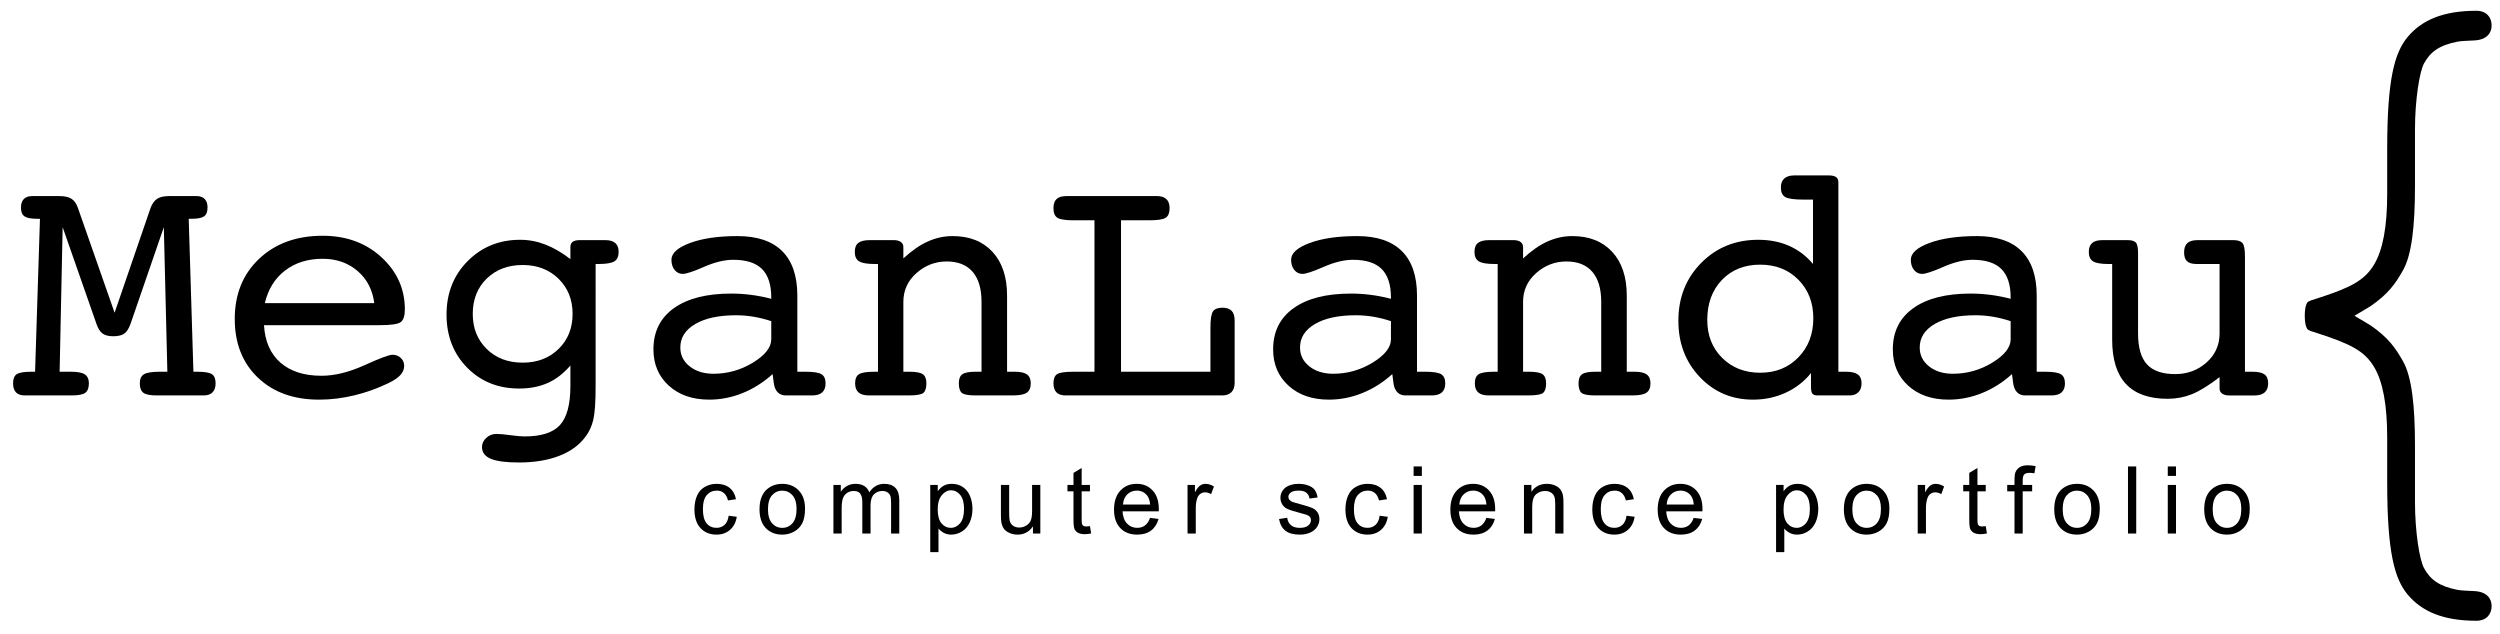 <?xml version="1.0" encoding="utf-8"?>
<!-- Generator: Adobe Illustrator 15.0.1, SVG Export Plug-In . SVG Version: 6.00 Build 0)  -->
<!DOCTYPE svg PUBLIC "-//W3C//DTD SVG 1.1//EN" "http://www.w3.org/Graphics/SVG/1.1/DTD/svg11.dtd">
<svg version="1.1" id="Layer_1" xmlns="http://www.w3.org/2000/svg" xmlns:xlink="http://www.w3.org/1999/xlink" x="0px" y="0px"
	 width="1737.599px" height="441px" fill="#000000" viewBox="0 0 1737.599 441" enable-background="new 0 0 1737.599 441" xml:space="preserve">
<g>
	<path   d="M1719.61,410.819c-4.192-0.191-9.206-0.377-11.535-0.832c-12.767-2.499-19.001-7.173-23.353-15.267
		c-2.995-5.564-6.215-24.992-6.215-45.803v-39.184c0-27.823-2.218-47.854-8.315-58.639c-5.387-9.553-10.359-16.539-22.668-25.027
		l-11.094-6.601l11.094-6.598c12.309-8.493,17.281-15.48,22.668-25.032c6.098-10.786,8.315-30.81,8.315-58.63V90.014
		c0-20.816,3.22-40.235,6.215-45.796c4.352-8.096,10.586-12.773,23.353-15.262c2.329-0.459,7.343-0.655,11.535-0.842
		c9.03-0.407,12.169-5.401,12.169-10.377c0-5.539-3.441-10.251-10.631-10.251c-23.211,0-38.002,6.576-47.701,18.166
		c-9.27,11.09-14.255,29.751-14.255,77.943v31.159c0,22.8-2.979,38.871-9.124,49.14c-6.721,11.246-16.785,16.179-39.349,23.454
		c-3.341,1.067-6.02,1.681-7.056,2.949c-0.406,0.514-1.753,2.812-1.753,9.17c0,6.355,1.347,8.654,1.753,9.171
		c1.036,1.263,3.715,1.874,7.056,2.946c22.817,7.415,32.628,12.212,39.349,23.453c6.146,10.267,9.124,26.344,9.124,49.144v31.163
		c0,48.178,4.985,66.843,14.255,77.931c9.699,11.597,24.49,18.176,47.701,18.176c7.189,0,10.631-4.718,10.631-10.255
		C1731.779,416.22,1728.641,411.223,1719.61,410.819z"/>
</g>
<g>
	<path   d="M79.646,217.364l25.109-73.126c1.089-2.804,2.588-4.83,4.497-6.076c1.908-1.25,4.653-1.872,8.244-1.872
		h19.154c2.49,0,4.379,0.682,5.661,2.045c1.292,1.362,1.938,3.33,1.938,5.902c0,2.957-0.802,5.001-2.399,6.128
		c-1.601,1.132-4.536,1.695-8.824,1.695h-1.863l3.269,106.313h2.682c5.061,0,8.451,0.564,10.168,1.689
		c1.707,1.125,2.572,3.254,2.572,6.36c0,2.729-0.709,4.817-2.107,6.253c-1.401,1.436-3.428,2.162-6.073,2.162h-32.831
		c-4.516,0-7.588-0.617-9.224-1.872c-1.637-1.245-2.452-3.424-2.452-6.543c0-3.035,0.971-5.132,2.917-6.307
		c1.944-1.16,5.686-1.742,11.212-1.742h5.023l-2.451-100.47l-23.128,67.167c-1.171,3.278-2.608,5.532-4.325,6.774
		c-1.708,1.246-4.281,1.874-7.706,1.874c-3.273,0-5.76-0.646-7.477-1.927c-1.718-1.281-3.12-3.526-4.209-6.721l-23.48-67.167
		l-2.102,100.47h7.827c4.596,0,7.831,0.617,9.696,1.863c1.869,1.244,2.807,3.315,2.807,6.187c0,3.119-0.817,5.298-2.454,6.543
		c-1.636,1.255-4.751,1.872-9.351,1.872H17.262c-2.726,0-4.771-0.698-6.133-2.108c-1.364-1.398-2.045-3.496-2.045-6.306
		c0-3.106,0.859-5.235,2.572-6.36c1.712-1.125,5.098-1.689,10.158-1.689h2.574l3.389-106.313h-1.871
		c-4.28,0-7.243-0.563-8.878-1.695c-1.637-1.127-2.456-3.172-2.456-6.128c0-2.572,0.666-4.54,1.991-5.902
		c1.324-1.363,3.232-2.045,5.722-2.045h19.159c3.581,0,6.325,0.622,8.235,1.872c1.908,1.246,3.37,3.271,4.378,6.076L79.646,217.364z
		"/>
</g>
<g>
	<path   d="M183.496,226.01c0.618,11.209,4.417,19.877,11.386,25.995c6.97,6.115,16.494,9.167,28.56,9.167
		c9.117,0,19.049-2.434,29.79-7.304c10.75-4.862,17.255-7.299,19.509-7.299c2.335,0,4.289,0.737,5.844,2.228
		c1.554,1.473,2.335,3.307,2.335,5.487c0,2.257-0.819,4.317-2.455,6.19c-1.637,1.863-4.243,3.697-7.824,5.488
		c-7.789,3.816-15.831,6.733-24.127,8.761c-8.288,2.026-16.528,3.044-24.708,3.044c-17.755,0-31.969-5.125-42.636-15.368
		c-10.669-10.243-16.002-23.816-16.002-40.71c0-17.212,5.642-31.153,16.938-41.824c11.295-10.669,26.005-16.004,44.156-16.004
		c16.438,0,30.059,4.986,40.89,14.954c10.823,9.969,16.24,22.041,16.24,36.214c0,4.36-0.918,7.281-2.755,8.758
		c-1.827,1.48-6.787,2.223-14.893,2.223h-1.744H183.496z M184.078,210.706h76.049c-1.17-9.269-5.043-16.725-11.622-22.372
		c-6.58-5.644-14.659-8.469-24.243-8.469c-10.352,0-19.076,2.726-26.164,8.179C191.01,193.494,186.339,201.045,184.078,210.706z"/>
</g>
<g>
	<path   d="M413.976,268.642c0,10.906-0.542,18.638-1.635,23.191c-1.091,4.561-2.953,8.55-5.606,11.978
		c-4.364,5.76-10.468,10.14-18.34,13.139c-7.868,2.998-17.127,4.498-27.806,4.498c-8.877,0-15.357-0.854-19.445-2.572
		c-4.091-1.707-6.137-4.435-6.137-8.18c0-2.405,0.991-4.525,2.982-6.359c1.981-1.834,4.344-2.744,7.069-2.744
		c2.101,0,5.334,0.29,9.696,0.873c4.361,0.58,7.669,0.87,9.924,0.87c11.533,0,19.709-2.634,24.539-7.941
		c4.821-5.289,7.24-14.357,7.24-27.214v-14.133c-4.754,5.526-10.006,9.579-15.767,12.141c-5.771,2.581-12.387,3.862-19.865,3.862
		c-14.558,0-26.617-4.844-36.16-14.548c-9.532-9.688-14.303-21.974-14.303-36.854c0-14.953,4.909-27.353,14.714-37.208
		c9.813-9.851,21.964-14.776,36.447-14.776c5.999,0,11.859,1.11,17.584,3.331c5.726,2.219,11.505,5.59,17.348,10.105v-8.41
		c0-1.637,0.525-2.844,1.582-3.621c1.045-0.782,2.697-1.172,4.962-1.172h17.637c3.118,0,5.453,0.682,7.007,2.044
		c1.563,1.363,2.336,3.407,2.336,6.133c0,3.116-0.973,5.298-2.917,6.543c-1.943,1.246-5.607,1.867-10.979,1.867h-2.107V268.642z
		 M363.278,184.188c-10.204,0-18.536,3.154-24.999,9.46c-6.462,6.311-9.696,14.486-9.696,24.531c0,9.897,3.234,18.011,9.696,24.364
		c6.462,6.343,14.794,9.514,24.999,9.514c10.125,0,18.439-3.17,24.945-9.514c6.496-6.353,9.751-14.467,9.751-24.364
		c0-9.887-3.256-18.029-9.751-24.412C381.717,187.377,373.403,184.188,363.278,184.188z"/>
</g>
<g>
	<path   d="M536.989,260.01c-6.385,5.761-13.339,10.159-20.854,13.196c-7.512,3.033-15.24,4.561-23.19,4.561
		c-11.604,0-20.966-3.237-28.087-9.707c-7.125-6.46-10.695-14.866-10.695-25.226c0-12.304,4.733-21.85,14.193-28.625
		c9.471-6.776,22.765-10.166,39.893-10.166c4.527,0,9.079,0.299,13.677,0.878c4.587,0.588,9.306,1.5,14.132,2.746v-0.819
		c0-8.957-2.145-15.576-6.425-19.857c-4.279-4.284-10.942-6.424-19.978-6.424c-6.077,0-12.848,1.636-20.327,4.904
		c-7.477,3.269-12.422,4.905-14.838,4.905c-2.255,0-4.125-0.914-5.607-2.744c-1.481-1.831-2.219-4.184-2.219-7.065
		c0-4.596,4.309-8.492,12.904-11.684c8.615-3.191,19.611-4.792,33.005-4.792c13.703,0,24.066,3.486,31.078,10.46
		c7.008,6.97,10.515,17.266,10.515,30.896v52.926h5.718c5.532,0,9.23,0.582,11.104,1.742c1.861,1.175,2.798,3.272,2.798,6.307
		c0,2.81-0.77,4.908-2.336,6.306c-1.553,1.41-3.891,2.108-7.005,2.108h-18.337c-2.185,0-3.98-0.662-5.38-1.981
		c-1.398-1.326-2.335-3.233-2.801-5.724L536.989,260.01z M536.057,223.205c-4.28-1.402-8.433-2.435-12.44-3.095
		c-4.011-0.661-8.008-0.993-11.98-0.993c-11.992,0-21.452,2.026-28.388,6.075c-6.925,4.049-10.396,9.5-10.396,16.351
		c0,5.298,2.163,9.66,6.487,13.087c4.321,3.427,9.835,5.144,16.531,5.144c9.888,0,19.058-2.598,27.51-7.769
		c8.447-5.181,12.677-10.568,12.677-16.187V223.205z"/>
</g>
<g>
	<path   d="M610.237,258.375v-74.89h-2.221c-5.297,0-8.943-0.621-10.923-1.867c-1.989-1.245-2.98-3.427-2.98-6.543
		c0-2.881,0.82-4.966,2.452-6.248c1.636-1.284,4.282-1.93,7.943-1.93h5.488h11.213c2.109,0,3.746,0.43,4.911,1.284
		c1.171,0.859,1.753,2.028,1.753,3.509v7.942c5.688-5.297,11.314-9.21,16.882-11.741c5.57-2.531,11.349-3.798,17.347-3.798
		c11.761,0,21.014,3.664,27.746,10.982c6.733,7.321,10.105,17.448,10.105,30.374v52.926h5.488c3.896,0,6.698,0.635,8.416,1.926
		c1.705,1.282,2.562,3.326,2.562,6.124c0,3.037-0.907,5.198-2.745,6.49c-1.825,1.291-5.082,1.925-9.752,1.925h-25.815
		c-4.981,0-8.179-0.58-9.576-1.753c-1.403-1.171-2.109-3.389-2.109-6.662c0-3.035,0.818-5.132,2.451-6.307
		c1.638-1.16,4.719-1.742,9.234-1.742h4.088v-48.606c0-9.109-2.06-16.059-6.188-20.849c-4.133-4.789-10.132-7.184-17.993-7.184
		c-7.943,0-14.958,2.685-21.027,8.06c-6.081,5.372-9.113,12.032-9.113,19.972v48.606h4.089c4.671,0,7.824,0.582,9.462,1.742
		c1.632,1.175,2.45,3.272,2.45,6.307c0,3.273-0.697,5.491-2.102,6.662c-1.396,1.173-4.82,1.753-10.276,1.753h-21.26h-6.31
		c-3.189,0-5.587-0.681-7.189-2.044c-1.591-1.363-2.388-3.479-2.388-6.371c0-3.106,0.909-5.235,2.743-6.36
		c1.829-1.125,5.387-1.689,10.688-1.689H610.237z"/>
</g>
<g>
	<path   d="M841.307,227.769c0-5.85,0.582-9.625,1.753-11.338c1.165-1.711,3.38-2.571,6.652-2.571
		c2.81,0,4.905,0.721,6.316,2.162c1.398,1.441,2.1,3.682,2.1,6.715v5.032v38.419c0,2.726-0.748,4.853-2.219,6.379
		c-1.482,1.508-3.544,2.271-6.197,2.271H746.098h-5.487c-2.81,0-4.906-0.698-6.315-2.108c-1.399-1.398-2.103-3.496-2.103-6.306
		c0-3.106,0.838-5.235,2.513-6.36c1.677-1.125,5.467-1.689,11.393-1.689h14.606V153.116h-14.606c-5.762,0-9.524-0.606-11.277-1.814
		c-1.753-1.208-2.628-3.407-2.628-6.603c0-2.878,0.72-5.002,2.166-6.364c1.435-1.363,3.681-2.045,6.715-2.045h5.024h52.68h5.496
		c2.802,0,4.945,0.703,6.428,2.104c1.478,1.403,2.215,3.504,2.215,6.305c0,3.195-0.872,5.395-2.625,6.603
		c-1.754,1.208-5.587,1.814-11.514,1.814h-19.618v105.258h62.147V227.769z"/>
</g>
<g>
	<path   d="M967.699,260.01c-6.387,5.761-13.338,10.159-20.854,13.196c-7.517,3.033-15.238,4.561-23.183,4.561
		c-11.604,0-20.972-3.237-28.099-9.707c-7.125-6.46-10.684-14.866-10.684-25.226c0-12.304,4.723-21.85,14.191-28.625
		c9.461-6.776,22.755-10.166,39.895-10.166c4.516,0,9.071,0.299,13.666,0.878c4.592,0.588,9.306,1.5,14.131,2.746v-0.819
		c0-8.957-2.136-15.576-6.424-19.857c-4.279-4.284-10.939-6.424-19.972-6.424c-6.072,0-12.85,1.636-20.331,4.904
		c-7.479,3.269-12.421,4.905-14.828,4.905c-2.264,0-4.138-0.914-5.606-2.744c-1.483-1.831-2.229-4.184-2.229-7.065
		c0-4.596,4.308-8.492,12.912-11.684c8.608-3.191,19.603-4.792,32.997-4.792c13.714,0,24.071,3.486,31.081,10.46
		c7.006,6.97,10.512,17.266,10.512,30.896v52.926h5.722c5.528,0,9.228,0.582,11.101,1.742c1.868,1.175,2.805,3.272,2.805,6.307
		c0,2.81-0.78,4.908-2.342,6.306c-1.556,1.41-3.891,2.108-7.008,2.108h-18.339c-2.181,0-3.969-0.662-5.367-1.981
		c-1.412-1.326-2.349-3.233-2.81-5.724L967.699,260.01z M966.764,223.205c-4.279-1.402-8.425-2.435-12.437-3.095
		c-4.011-0.661-7.999-0.993-11.972-0.993c-11.995,0-21.465,2.026-28.388,6.075c-6.934,4.049-10.396,9.5-10.396,16.351
		c0,5.298,2.157,9.66,6.479,13.087c4.323,3.427,9.832,5.144,16.529,5.144c9.897,0,19.066-2.598,27.508-7.769
		c8.452-5.181,12.676-10.568,12.676-16.187V223.205z"/>
</g>
<g>
	<path   d="M1040.945,258.375v-74.89h-2.219c-5.298,0-8.935-0.621-10.922-1.867c-1.981-1.245-2.982-3.427-2.982-6.543
		c0-2.881,0.818-4.966,2.457-6.248c1.633-1.284,4.288-1.93,7.941-1.93h5.496h11.213c2.102,0,3.734,0.43,4.905,1.284
		c1.165,0.859,1.758,2.028,1.758,3.509v7.942c5.679-5.297,11.302-9.21,16.874-11.741s11.351-3.798,17.346-3.798
		c11.761,0,21.011,3.664,27.747,10.982c6.742,7.321,10.104,17.448,10.104,30.374v52.926h5.489c3.896,0,6.697,0.635,8.413,1.926
		c1.716,1.282,2.574,3.326,2.574,6.124c0,3.037-0.921,5.198-2.746,6.49c-1.838,1.291-5.09,1.925-9.76,1.925h-25.815
		c-4.981,0-8.181-0.58-9.58-1.753c-1.398-1.171-2.096-3.389-2.096-6.662c0-3.035,0.816-5.132,2.45-6.307
		c1.638-1.16,4.707-1.742,9.226-1.742h4.09v-48.606c0-9.109-2.065-16.059-6.19-20.849c-4.123-4.789-10.123-7.184-17.993-7.184
		c-7.942,0-14.947,2.685-21.03,8.06c-6.069,5.372-9.102,12.032-9.102,19.972v48.606h4.077c4.684,0,7.836,0.582,9.469,1.742
		c1.639,1.175,2.455,3.272,2.455,6.307c0,3.273-0.701,5.491-2.107,6.662c-1.398,1.173-4.826,1.753-10.279,1.753h-21.262h-6.307
		c-3.191,0-5.592-0.681-7.182-2.044c-1.597-1.363-2.398-3.479-2.398-6.371c0-3.106,0.922-5.235,2.746-6.36
		c1.838-1.125,5.396-1.689,10.688-1.689H1040.945z"/>
</g>
<g>
	<path   d="M1263.136,274.838c-1.634,0-2.778-0.408-3.443-1.225c-0.662-0.819-0.988-2.391-0.988-4.734v-9.578
		c-4.682,5.842-10.517,10.377-17.532,13.612c-7.004,3.235-14.601,4.853-22.771,4.853c-14.72,0-27.043-5.244-36.979-15.722
		c-9.93-10.468-14.892-23.499-14.892-39.075c0-16.12,5.297-29.533,15.884-40.244c10.595-10.707,23.787-16.061,39.602-16.061
		c8.026,0,15.224,1.422,21.609,4.261c6.389,2.846,11.876,7.031,16.478,12.559v-44.741h-6.188c-6.779,0-11.158-0.604-13.152-1.808
		c-1.981-1.208-2.983-3.409-2.983-6.603c0-2.803,0.804-4.905,2.4-6.306c1.602-1.402,3.917-2.103,6.956-2.103h23.94
		c2.338,0,4.036,0.391,5.081,1.168c1.059,0.777,1.582,1.983,1.582,3.62v131.662h5.254c3.817,0,6.587,0.635,8.297,1.926
		c1.716,1.282,2.569,3.326,2.569,6.124c0,2.655-0.738,4.716-2.216,6.2c-1.481,1.471-3.471,2.215-5.961,2.215H1263.136z
		 M1186.621,222.387c0,10.743,3.463,19.547,10.398,26.409c6.932,6.852,15.728,10.267,26.396,10.267
		c10.753,0,19.597-3.56,26.518-10.685c6.936-7.125,10.396-16.176,10.396-27.157c0-10.828-3.443-19.743-10.331-26.754
		c-6.902-7.01-15.75-10.514-26.583-10.514c-10.977,0-19.854,3.543-26.632,10.633
		C1190.012,201.673,1186.621,210.937,1186.621,222.387z"/>
</g>
<g>
	<path   d="M1398.41,260.01c-6.38,5.761-13.328,10.159-20.845,13.196c-7.519,3.033-15.252,4.561-23.189,4.561
		c-11.606,0-20.967-3.237-28.099-9.707c-7.125-6.46-10.688-14.866-10.688-25.226c0-12.304,4.731-21.85,14.193-28.625
		c9.463-6.776,22.762-10.166,39.893-10.166c4.519,0,9.071,0.299,13.666,0.878c4.601,0.588,9.308,1.5,14.142,2.746v-0.819
		c0-8.957-2.145-15.576-6.424-19.857c-4.288-4.284-10.95-6.424-19.98-6.424c-6.074,0-12.854,1.636-20.331,4.904
		c-7.473,3.269-12.412,4.905-14.832,4.905c-2.262,0-4.125-0.914-5.604-2.744c-1.481-1.831-2.22-4.184-2.22-7.065
		c0-4.596,4.301-8.492,12.907-11.684c8.603-3.191,19.611-4.792,33.004-4.792c13.705,0,24.061,3.486,31.068,10.46
		c7.019,6.97,10.514,17.266,10.514,30.896v52.926h5.724c5.539,0,9.234,0.582,11.097,1.742c1.872,1.175,2.809,3.272,2.809,6.307
		c0,2.81-0.78,4.908-2.333,6.306c-1.564,1.41-3.899,2.108-7.019,2.108h-18.337c-2.179,0-3.973-0.662-5.372-1.981
		c-1.405-1.326-2.335-3.233-2.804-5.724L1398.41,260.01z M1397.483,223.205c-4.288-1.402-8.433-2.435-12.441-3.095
		c-4.012-0.661-8.002-0.993-11.976-0.993c-11.995,0-21.455,2.026-28.39,6.075c-6.93,4.049-10.395,9.5-10.395,16.351
		c0,5.298,2.161,9.66,6.48,13.087c4.322,3.427,9.831,5.144,16.526,5.144c9.899,0,19.07-2.598,27.517-7.769
		c8.452-5.181,12.678-10.568,12.678-16.187V223.205z"/>
</g>
<g>
	<path   d="M1486.03,231.729c0,9.813,2.063,16.975,6.188,21.5c4.123,4.518,10.668,6.782,19.629,6.782
		c8.485,0,15.747-2.69,21.779-8.07c6.046-5.372,9.062-12.105,9.062-20.211v-48.244h-16.014c-3.035,0-5.229-0.64-6.598-1.926
		c-1.361-1.286-2.044-3.291-2.044-6.017c0-2.957,0.743-5.138,2.218-6.54c1.479-1.401,3.863-2.105,7.137-2.105h24.879
		c2.952,0,5.044,0.646,6.252,1.93c1.199,1.282,1.81,4.416,1.81,9.401v80.146h5.368c3.818,0,6.564,0.617,8.232,1.863
		c1.684,1.244,2.518,3.315,2.518,6.187c0,2.81-0.799,4.908-2.398,6.306c-1.59,1.41-3.905,2.108-6.951,2.108h-17.756
		c-2.101,0-3.734-0.426-4.905-1.289c-1.164-0.855-1.747-2.018-1.747-3.499v-7.942c-7.48,5.76-13.883,9.713-19.22,11.859
		c-5.338,2.133-10.957,3.206-16.884,3.206c-12.851,0-22.48-3.407-28.904-10.222c-6.428-6.813-9.646-17.112-9.646-30.896v-52.57
		h-2.448c-5.301,0-8.917-0.621-10.859-1.867c-1.957-1.245-2.931-3.427-2.931-6.543c0-2.726,0.765-4.771,2.283-6.133
		c1.519-1.362,3.869-2.044,7.07-2.044h17.64c2.724,0,4.614,0.544,5.658,1.636c1.054,1.09,1.582,3.507,1.582,7.24V231.729z"/>
</g>
<g>
	<path   d="M506.459,358.451l5.635,0.737c-0.618,3.87-2.191,6.907-4.727,9.107c-2.534,2.194-5.655,3.286-9.341,3.286
		c-4.618,0-8.334-1.505-11.143-4.523c-2.81-3.017-4.216-7.36-4.216-12.994c0-3.655,0.601-6.836,1.817-9.581
		c1.199-2.727,3.044-4.778,5.515-6.141c2.471-1.384,5.152-2.056,8.062-2.056c3.67,0,6.671,0.928,8.994,2.781
		c2.335,1.854,3.837,4.49,4.491,7.905l-5.563,0.854c-0.533-2.272-1.471-3.978-2.816-5.125c-1.344-1.143-2.982-1.708-4.891-1.708
		c-2.878,0-5.225,1.039-7.022,3.091c-1.801,2.072-2.697,5.345-2.697,9.816c0,4.542,0.861,7.83,2.598,9.894
		c1.746,2.064,4.018,3.08,6.814,3.08c2.244,0,4.116-0.688,5.624-2.063C505.104,363.441,506.056,361.312,506.459,358.451z"/>
	<path   d="M527.888,353.937c0-6.254,1.732-10.888,5.217-13.904c2.904-2.499,6.439-3.745,10.619-3.745
		c4.643,0,8.444,1.52,11.386,4.562c2.945,3.035,4.42,7.244,4.42,12.612c0,4.344-0.646,7.763-1.957,10.25
		c-1.299,2.491-3.195,4.436-5.687,5.807c-2.49,1.374-5.217,2.063-8.162,2.063c-4.726,0-8.553-1.505-11.47-4.543
		C529.337,364.002,527.888,359.644,527.888,353.937z M533.773,353.937c0,4.323,0.936,7.559,2.825,9.724
		c1.892,2.146,4.264,3.215,7.125,3.215c2.845,0,5.208-1.069,7.098-3.235c1.88-2.163,2.825-5.471,2.825-9.894
		c0-4.173-0.945-7.345-2.841-9.499c-1.9-2.144-4.264-3.225-7.082-3.225c-2.861,0-5.233,1.074-7.125,3.206
		C534.709,346.375,533.773,349.608,533.773,353.937z"/>
	<path   d="M579.264,370.821v-33.77h5.125v4.733c1.063-1.654,2.475-2.988,4.236-3.989
		c1.753-1.008,3.761-1.509,6.004-1.509c2.5,0,4.557,0.51,6.154,1.556c1.598,1.044,2.733,2.488,3.391,4.353
		c2.67-3.944,6.15-5.908,10.43-5.908c3.354,0,5.926,0.928,7.735,2.781c1.798,1.854,2.698,4.705,2.698,8.572v23.181h-5.699v-21.276
		c0-2.288-0.18-3.934-0.554-4.951c-0.371-0.999-1.044-1.815-2.017-2.426c-0.973-0.608-2.115-0.918-3.436-0.918
		c-2.372,0-4.344,0.783-5.914,2.361c-1.573,1.581-2.355,4.107-2.355,7.588v19.622h-5.722v-21.938c0-2.542-0.466-4.452-1.403-5.726
		c-0.933-1.272-2.462-1.907-4.578-1.907c-1.607,0-3.097,0.416-4.473,1.272c-1.362,0.847-2.352,2.088-2.969,3.714
		c-0.622,1.63-0.929,3.989-0.929,7.062v17.523H579.264z"/>
	<path   d="M646.557,383.769v-46.717h5.217v4.379c1.235-1.708,2.626-3,4.169-3.853
		c1.545-0.872,3.428-1.291,5.626-1.291c2.889,0,5.436,0.736,7.632,2.218c2.207,1.491,3.874,3.58,4.998,6.289
		c1.128,2.705,1.694,5.672,1.694,8.888c0,3.451-0.631,6.559-1.866,9.341c-1.243,2.761-3.045,4.882-5.408,6.359
		c-2.358,1.476-4.85,2.2-7.459,2.2c-1.91,0-3.615-0.398-5.134-1.198c-1.519-0.811-2.761-1.826-3.746-3.054v16.438H646.557z
		 M651.745,354.127c0,4.353,0.881,7.56,2.646,9.641c1.754,2.072,3.887,3.107,6.389,3.107c2.542,0,4.722-1.069,6.531-3.215
		c1.818-2.165,2.727-5.491,2.727-10.016c0-4.3-0.889-7.523-2.662-9.668c-1.772-2.135-3.881-3.21-6.345-3.21
		c-2.435,0-4.594,1.139-6.468,3.427C652.683,346.464,651.745,349.771,651.745,354.127z"/>
	<path   d="M717.947,370.821v-4.962c-2.627,3.814-6.197,5.723-10.717,5.723c-1.988,0-3.854-0.382-5.579-1.145
		c-1.726-0.764-3.017-1.716-3.854-2.873c-0.833-1.163-1.428-2.569-1.762-4.252c-0.235-1.115-0.354-2.896-0.354-5.344v-20.917h5.727
		v18.729c0,2.988,0.116,5.005,0.355,6.042c0.362,1.51,1.124,2.69,2.286,3.542c1.164,0.857,2.611,1.29,4.328,1.29
		c1.718,0,3.324-0.433,4.835-1.326c1.506-0.872,2.57-2.071,3.196-3.578c0.629-1.525,0.936-3.726,0.936-6.607v-18.092h5.727v33.77
		H717.947z"/>
	<path   d="M757.567,365.704l0.825,5.062c-1.607,0.335-3.054,0.511-4.324,0.511c-2.081,0-3.69-0.331-4.835-0.994
		c-1.143-0.66-1.951-1.518-2.418-2.589c-0.462-1.072-0.697-3.324-0.697-6.759v-19.431h-4.201v-4.452h4.201v-8.37l5.686-3.436v11.806
		h5.764v4.452h-5.764v19.745c0,1.63,0.113,2.683,0.312,3.156c0.199,0.462,0.525,0.832,0.98,1.107c0.455,0.271,1.107,0.42,1.96,0.42
		C755.694,365.933,756.531,365.859,757.567,365.704z"/>
	<path   d="M799.323,359.95l5.914,0.729c-0.936,3.452-2.662,6.142-5.181,8.051c-2.522,1.908-5.75,2.853-9.668,2.853
		c-4.941,0-8.857-1.52-11.756-4.563c-2.894-3.032-4.344-7.305-4.344-12.792c0-5.689,1.471-10.098,4.395-13.232
		c2.93-3.145,6.716-4.707,11.379-4.707c4.527,0,8.217,1.527,11.07,4.608c2.869,3.081,4.296,7.405,4.296,12.978
		c0,0.334-0.008,0.844-0.028,1.524h-25.189c0.211,3.721,1.256,6.553,3.144,8.525c1.895,1.973,4.245,2.952,7.062,2.952
		c2.101,0,3.89-0.545,5.372-1.652C797.28,364.123,798.451,362.37,799.323,359.95z M780.521,350.692h18.865
		c-0.255-2.847-0.972-4.975-2.163-6.389c-1.826-2.207-4.189-3.31-7.089-3.31c-2.636,0-4.844,0.876-6.632,2.637
		C781.712,345.393,780.721,347.739,780.521,350.692z"/>
	<path   d="M825.387,370.821v-33.77h5.141v5.116c1.319-2.39,2.535-3.971,3.646-4.735
		c1.116-0.765,2.336-1.146,3.679-1.146c1.929,0,3.889,0.61,5.882,1.837l-1.973,5.315c-1.399-0.824-2.802-1.244-4.201-1.244
		c-1.255,0-2.371,0.38-3.371,1.125c-0.999,0.765-1.709,1.802-2.136,3.144c-0.634,2.037-0.944,4.256-0.944,6.672v17.686H825.387z"/>
	<path   d="M888.986,360.744l5.67-0.894c0.311,2.263,1.201,4.009,2.654,5.217c1.453,1.207,3.479,1.808,6.089,1.808
		c2.627,0,4.579-0.525,5.851-1.598c1.274-1.072,1.909-2.326,1.909-3.773c0-1.3-0.561-2.315-1.69-3.053
		c-0.781-0.51-2.726-1.151-5.85-1.937c-4.199-1.061-7.11-1.981-8.724-2.762c-1.63-0.761-2.853-1.833-3.688-3.196
		c-0.839-1.383-1.256-2.893-1.256-4.547c0-1.498,0.334-2.889,1.027-4.18c0.688-1.28,1.625-2.345,2.817-3.197
		c0.889-0.654,2.107-1.21,3.644-1.674c1.533-0.453,3.18-0.672,4.939-0.672c2.656,0,4.98,0.381,6.981,1.146
		c2.01,0.765,3.489,1.8,4.434,3.089c0.963,1.309,1.618,3.053,1.983,5.236l-5.598,0.762c-0.257-1.732-1.002-3.088-2.216-4.069
		c-1.221-0.975-2.946-1.456-5.166-1.456c-2.633,0-4.508,0.437-5.631,1.303c-1.127,0.86-1.694,1.88-1.694,3.051
		c0,0.737,0.241,1.406,0.711,2.009c0.465,0.61,1.19,1.116,2.189,1.526c0.571,0.207,2.266,0.69,5.062,1.456
		c4.047,1.086,6.871,1.972,8.47,2.653c1.601,0.689,2.861,1.696,3.769,3.016c0.915,1.309,1.378,2.94,1.378,4.887
		c0,1.908-0.567,3.709-1.675,5.4c-1.117,1.689-2.727,2.98-4.816,3.909c-2.107,0.925-4.481,1.378-7.125,1.378
		c-4.399,0-7.742-0.908-10.043-2.726C891.094,367.03,889.623,364.33,888.986,360.744z"/>
	<path   d="M958.921,358.451l5.636,0.737c-0.617,3.87-2.188,6.907-4.728,9.107c-2.535,2.194-5.649,3.286-9.341,3.286
		c-4.613,0-8.333-1.505-11.14-4.523c-2.809-3.017-4.214-7.36-4.214-12.994c0-3.655,0.598-6.836,1.816-9.581
		c1.198-2.727,3.043-4.778,5.515-6.141c2.473-1.384,5.153-2.056,8.06-2.056c3.674,0,6.671,0.928,8.998,2.781
		c2.335,1.854,3.834,4.49,4.487,7.905l-5.559,0.854c-0.541-2.272-1.475-3.978-2.819-5.125c-1.348-1.143-2.98-1.708-4.888-1.708
		c-2.883,0-5.227,1.039-7.027,3.091c-1.797,2.072-2.698,5.345-2.698,9.816c0,4.542,0.864,7.83,2.598,9.894
		c1.745,2.064,4.02,3.08,6.821,3.08c2.242,0,4.114-0.688,5.622-2.063C957.57,363.441,958.521,361.312,958.921,358.451z"/>
	<path   d="M982.515,330.78v-6.578h5.726v6.578H982.515z M982.515,370.821v-33.77h5.726v33.77H982.515z"/>
	<path   d="M1033.094,359.95l5.913,0.729c-0.932,3.452-2.663,6.142-5.176,8.051c-2.529,1.908-5.757,2.853-9.669,2.853
		c-4.944,0-8.863-1.52-11.761-4.563c-2.89-3.032-4.343-7.305-4.343-12.792c0-5.689,1.471-10.098,4.398-13.232
		c2.927-3.145,6.715-4.707,11.375-4.707c4.526,0,8.215,1.527,11.071,4.608c2.868,3.081,4.295,7.405,4.295,12.978
		c0,0.334-0.009,0.844-0.023,1.524h-25.19c0.207,3.721,1.252,6.553,3.144,8.525c1.89,1.973,4.24,2.952,7.058,2.952
		c2.101,0,3.889-0.545,5.372-1.652C1031.048,364.123,1032.219,362.37,1033.094,359.95z M1014.291,350.692h18.866
		c-0.257-2.847-0.974-4.975-2.166-6.389c-1.824-2.207-4.186-3.31-7.084-3.31c-2.637,0-4.846,0.876-6.636,2.637
		C1015.483,345.393,1014.49,347.739,1014.291,350.692z"/>
	<path   d="M1059.221,370.821v-33.77h5.159v4.798c2.472-3.709,6.061-5.562,10.739-5.562c2.038,0,3.91,0.362,5.62,1.091
		c1.705,0.728,2.989,1.69,3.834,2.881s1.442,2.599,1.781,4.225c0.208,1.064,0.319,2.929,0.319,5.57v20.768h-5.727v-20.539
		c0-2.335-0.228-4.081-0.662-5.233c-0.454-1.164-1.24-2.081-2.374-2.767c-1.137-0.688-2.464-1.032-3.991-1.032
		c-2.443,0-4.542,0.762-6.312,2.316c-1.772,1.556-2.665,4.479-2.665,8.808v18.447H1059.221z"/>
	<path   d="M1130.509,358.451l5.633,0.737c-0.619,3.87-2.188,6.907-4.723,9.107c-2.54,2.194-5.655,3.286-9.341,3.286
		c-4.621,0-8.333-1.505-11.142-4.523c-2.812-3.017-4.219-7.36-4.219-12.994c0-3.655,0.6-6.836,1.818-9.581
		c1.198-2.727,3.045-4.778,5.515-6.141c2.471-1.384,5.153-2.056,8.062-2.056c3.671,0,6.667,0.928,8.996,2.781
		c2.335,1.854,3.838,4.49,4.489,7.905l-5.562,0.854c-0.532-2.272-1.471-3.978-2.817-5.125c-1.343-1.143-2.98-1.708-4.89-1.708
		c-2.877,0-5.225,1.039-7.021,3.091c-1.801,2.072-2.698,5.345-2.698,9.816c0,4.542,0.86,7.83,2.599,9.894
		c1.742,2.064,4.017,3.08,6.814,3.08c2.244,0,4.116-0.688,5.622-2.063C1129.155,363.441,1130.108,361.312,1130.509,358.451z"/>
	<path   d="M1177.188,359.95l5.918,0.729c-0.937,3.452-2.663,6.142-5.181,8.051c-2.527,1.908-5.751,2.853-9.67,2.853
		c-4.945,0-8.858-1.52-11.76-4.563c-2.888-3.032-4.343-7.305-4.343-12.792c0-5.689,1.475-10.098,4.398-13.232
		c2.927-3.145,6.717-4.707,11.379-4.707c4.522,0,8.214,1.527,11.065,4.608c2.874,3.081,4.301,7.405,4.301,12.978
		c0,0.334-0.008,0.844-0.027,1.524h-25.19c0.211,3.721,1.254,6.553,3.144,8.525s4.244,2.952,7.062,2.952
		c2.1,0,3.89-0.545,5.371-1.652C1175.145,364.123,1176.32,362.37,1177.188,359.95z M1158.39,350.692h18.862
		c-0.252-2.847-0.974-4.975-2.159-6.389c-1.829-2.207-4.19-3.31-7.091-3.31c-2.635,0-4.842,0.876-6.632,2.637
		C1159.578,345.393,1158.59,347.739,1158.39,350.692z"/>
	<path   d="M1234.438,383.769v-46.717h5.218v4.379c1.236-1.708,2.626-3,4.173-3.853
		c1.547-0.872,3.428-1.291,5.622-1.291c2.889,0,5.438,0.736,7.638,2.218c2.205,1.491,3.867,3.58,4.996,6.289
		c1.128,2.705,1.69,5.672,1.69,8.888c0,3.451-0.628,6.559-1.864,9.341c-1.244,2.761-3.043,4.882-5.406,6.359
		c-2.363,1.476-4.854,2.2-7.46,2.2c-1.907,0-3.619-0.398-5.136-1.198c-1.516-0.811-2.763-1.826-3.742-3.054v16.438H1234.438z
		 M1239.627,354.127c0,4.353,0.884,7.56,2.646,9.641c1.756,2.072,3.889,3.107,6.39,3.107c2.541,0,4.727-1.069,6.529-3.215
		c1.822-2.165,2.73-5.491,2.73-10.016c0-4.3-0.891-7.523-2.665-9.668c-1.769-2.135-3.876-3.21-6.341-3.21
		c-2.434,0-4.599,1.139-6.472,3.427C1240.565,346.464,1239.627,349.771,1239.627,354.127z"/>
	<path   d="M1281.567,353.937c0-6.254,1.731-10.888,5.216-13.904c2.904-2.499,6.44-3.745,10.622-3.745
		c4.646,0,8.444,1.52,11.388,4.562c2.943,3.035,4.414,7.244,4.414,12.612c0,4.344-0.646,7.763-1.951,10.25
		c-1.303,2.491-3.197,4.436-5.691,5.807c-2.491,1.374-5.215,2.063-8.159,2.063c-4.725,0-8.55-1.505-11.467-4.543
		C1283.021,364.002,1281.567,359.644,1281.567,353.937z M1287.457,353.937c0,4.323,0.934,7.559,2.826,9.724
		c1.89,2.146,4.26,3.215,7.122,3.215c2.844,0,5.205-1.069,7.095-3.235c1.882-2.163,2.826-5.471,2.826-9.894
		c0-4.173-0.944-7.345-2.839-9.499c-1.903-2.144-4.267-3.225-7.082-3.225c-2.862,0-5.232,1.074-7.122,3.206
		C1288.391,346.375,1287.457,349.608,1287.457,353.937z"/>
	<path   d="M1332.884,370.821v-33.77h5.142v5.116c1.318-2.39,2.535-3.971,3.645-4.735
		c1.117-0.765,2.338-1.146,3.678-1.146c1.93,0,3.889,0.61,5.881,1.837l-1.971,5.315c-1.402-0.824-2.802-1.244-4.198-1.244
		c-1.254,0-2.372,0.38-3.374,1.125c-0.997,0.765-1.705,1.802-2.135,3.144c-0.635,2.037-0.945,4.256-0.945,6.672v17.686H1332.884z"/>
	<path   d="M1380.166,365.704l0.823,5.062c-1.605,0.335-3.055,0.511-4.325,0.511c-2.079,0-3.688-0.331-4.834-0.994
		c-1.143-0.66-1.95-1.518-2.42-2.589c-0.46-1.072-0.694-3.324-0.694-6.759v-19.431h-4.204v-4.452h4.204v-8.37l5.687-3.436v11.806
		h5.764v4.452h-5.764v19.745c0,1.63,0.111,2.683,0.311,3.156c0.198,0.462,0.523,0.832,0.98,1.107c0.453,0.271,1.107,0.42,1.963,0.42
		C1378.291,365.933,1379.127,365.859,1380.166,365.704z"/>
	<path   d="M1400.157,370.821v-29.317h-5.065v-4.452h5.065v-3.599c0-2.272,0.2-3.953,0.604-5.054
		c0.55-1.491,1.521-2.69,2.913-3.616c1.389-0.927,3.335-1.381,5.833-1.381c1.609,0,3.391,0.191,5.344,0.571l-0.855,4.989
		c-1.188-0.209-2.316-0.31-3.381-0.31c-1.735,0-2.96,0.363-3.69,1.108c-0.719,0.746-1.07,2.13-1.07,4.162v3.128h6.577v4.452h-6.577
		v29.317H1400.157z"/>
	<path   d="M1427.782,353.937c0-6.254,1.733-10.888,5.216-13.904c2.904-2.499,6.44-3.745,10.62-3.745
		c4.645,0,8.446,1.52,11.388,4.562c2.943,3.035,4.418,7.244,4.418,12.612c0,4.344-0.646,7.763-1.955,10.25
		c-1.299,2.491-3.197,4.436-5.689,5.807c-2.489,1.374-5.216,2.063-8.161,2.063c-4.727,0-8.55-1.505-11.468-4.543
		C1429.233,364.002,1427.782,359.644,1427.782,353.937z M1433.667,353.937c0,4.323,0.938,7.559,2.826,9.724
		c1.895,2.146,4.265,3.215,7.125,3.215c2.846,0,5.209-1.069,7.099-3.235c1.882-2.163,2.824-5.471,2.824-9.894
		c0-4.173-0.942-7.345-2.839-9.499c-1.9-2.144-4.265-3.225-7.084-3.225c-2.86,0-5.23,1.074-7.125,3.206
		C1434.605,346.375,1433.667,349.608,1433.667,353.937z"/>
	<path   d="M1479.031,370.821v-46.619h5.729v46.619H1479.031z"/>
	<path   d="M1506.685,330.78v-6.578h5.726v6.578H1506.685z M1506.685,370.821v-33.77h5.726v33.77H1506.685z"/>
	<path   d="M1532.021,353.937c0-6.254,1.734-10.888,5.216-13.904c2.904-2.499,6.441-3.745,10.62-3.745
		c4.649,0,8.446,1.52,11.388,4.562c2.943,3.035,4.418,7.244,4.418,12.612c0,4.344-0.645,7.763-1.955,10.25
		c-1.299,2.491-3.197,4.436-5.688,5.807c-2.49,1.374-5.216,2.063-8.162,2.063c-4.72,0-8.548-1.505-11.465-4.543
		C1533.478,364.002,1532.021,359.644,1532.021,353.937z M1537.906,353.937c0,4.323,0.938,7.559,2.831,9.724
		c1.89,2.146,4.26,3.215,7.12,3.215c2.846,0,5.21-1.069,7.1-3.235c1.879-2.163,2.824-5.471,2.824-9.894
		c0-4.173-0.945-7.345-2.84-9.499c-1.9-2.144-4.264-3.225-7.084-3.225c-2.86,0-5.23,1.074-7.12,3.206
		C1538.845,346.375,1537.906,349.608,1537.906,353.937z"/>
</g>
</svg>
